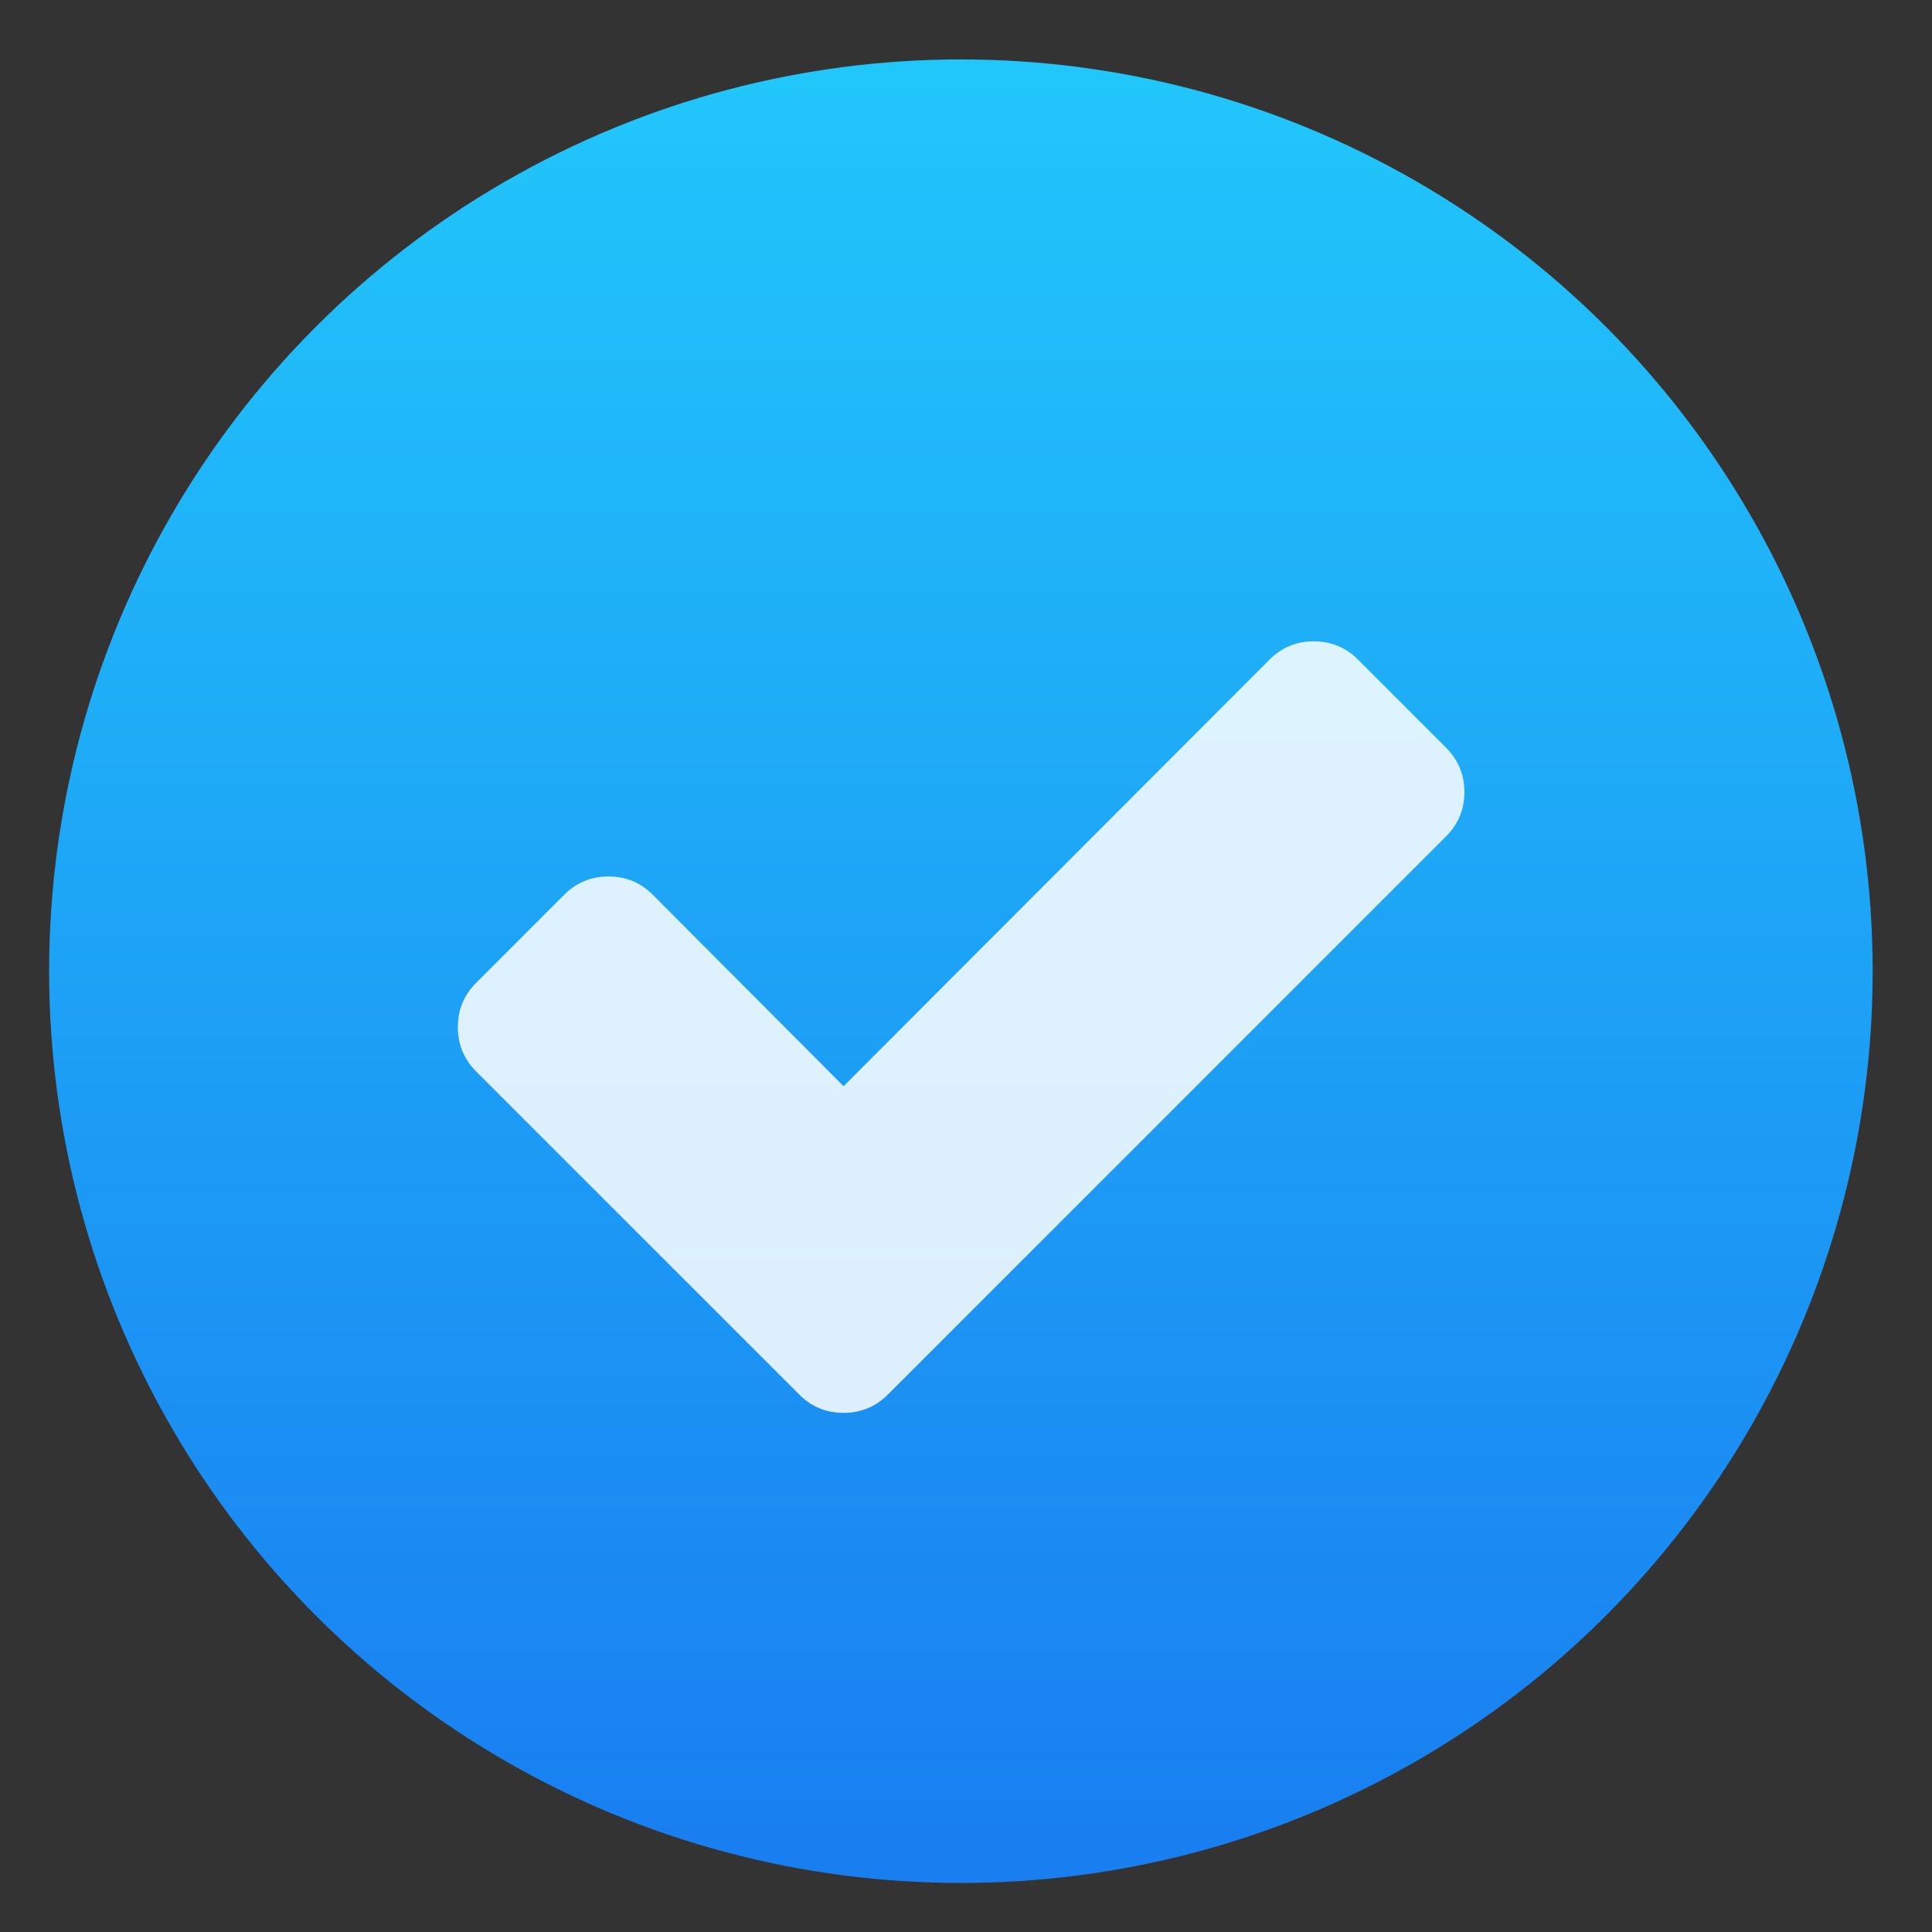 <?xml version="1.0" encoding="UTF-8" standalone="no"?>
<svg
   xmlns:dc="http://purl.org/dc/elements/1.1/"
   xmlns:cc="http://creativecommons.org/ns#"
   xmlns:rdf="http://www.w3.org/1999/02/22-rdf-syntax-ns#"
   xmlns:svg="http://www.w3.org/2000/svg"
   xmlns="http://www.w3.org/2000/svg"
   xmlns:sodipodi="http://sodipodi.sourceforge.net/DTD/sodipodi-0.dtd"
   xmlns:inkscape="http://www.inkscape.org/namespaces/inkscape"
   viewBox="0 0 128 128"
   id="svg2"
   version="1.1"
   inkscape:version="0.91 r"
   sodipodi:docname="mirror-check.svg"
   width="128"
   height="128">
  <rect x="0" y="0" width="128" height="128" fill="#333333" stroke="none"/>
  <sodipodi:namedview
     pagecolor="#ffffff"
     bordercolor="#666666"
     borderopacity="1"
     objecttolerance="10"
     gridtolerance="10"
     guidetolerance="10"
     inkscape:pageopacity="0"
     inkscape:pageshadow="2"
     inkscape:window-width="1366"
     inkscape:window-height="744"
     id="namedview15"
     showgrid="false"
     inkscape:zoom="2.4583333"
     inkscape:cx="99.499714"
     inkscape:cy="30.331763"
     inkscape:window-x="0"
     inkscape:window-y="24"
     inkscape:window-maximized="1"
     inkscape:current-layer="svg2" />
  <defs
     id="defs4">
    <linearGradient
       id="0"
       gradientUnits="userSpaceOnUse"
       y1="211.23"
       x2="0"
       y2="157.23"
       gradientTransform="matrix(2.157,0,0,2.157,-1595.063,-333.801)">
      <stop
         stop-color="#197ff1"
         id="stop7" />
      <stop
         offset="1"
         stop-color="#21c6fb"
         id="stop9" />
    </linearGradient>
  </defs>
  <circle
     cx="63.662"
     cy="64.344"
     r="60.407"
     id="circle11"
     style="fill:url(#0)" />
  <path
     d="m 95.819,49.547 -5.852,-5.852 c -0.802,-0.802 -1.777,-1.204 -2.926,-1.204 -1.149,0 -2.124,0.403 -2.926,1.204 L 55.89,71.964 43.241,59.272 c -0.802,-0.802 -1.777,-1.204 -2.926,-1.204 -1.149,0 -2.124,0.403 -2.926,1.204 l -5.852,5.852 c -0.802,0.802 -1.204,1.777 -1.204,2.926 0,1.146 0.403,2.124 1.204,2.926 l 15.574,15.574 5.852,5.852 c 0.802,0.802 1.777,1.204 2.926,1.204 1.146,0 2.121,-0.403 2.926,-1.204 l 5.852,-5.852 31.149,-31.149 c 0.802,-0.802 1.204,-1.777 1.204,-2.926 0,-1.146 -0.403,-2.121 -1.204,-2.926"
     id="path13"
     inkscape:connector-curvature="0"
     style="fill:#ffffff;fill-opacity:0.851" />
</svg>
